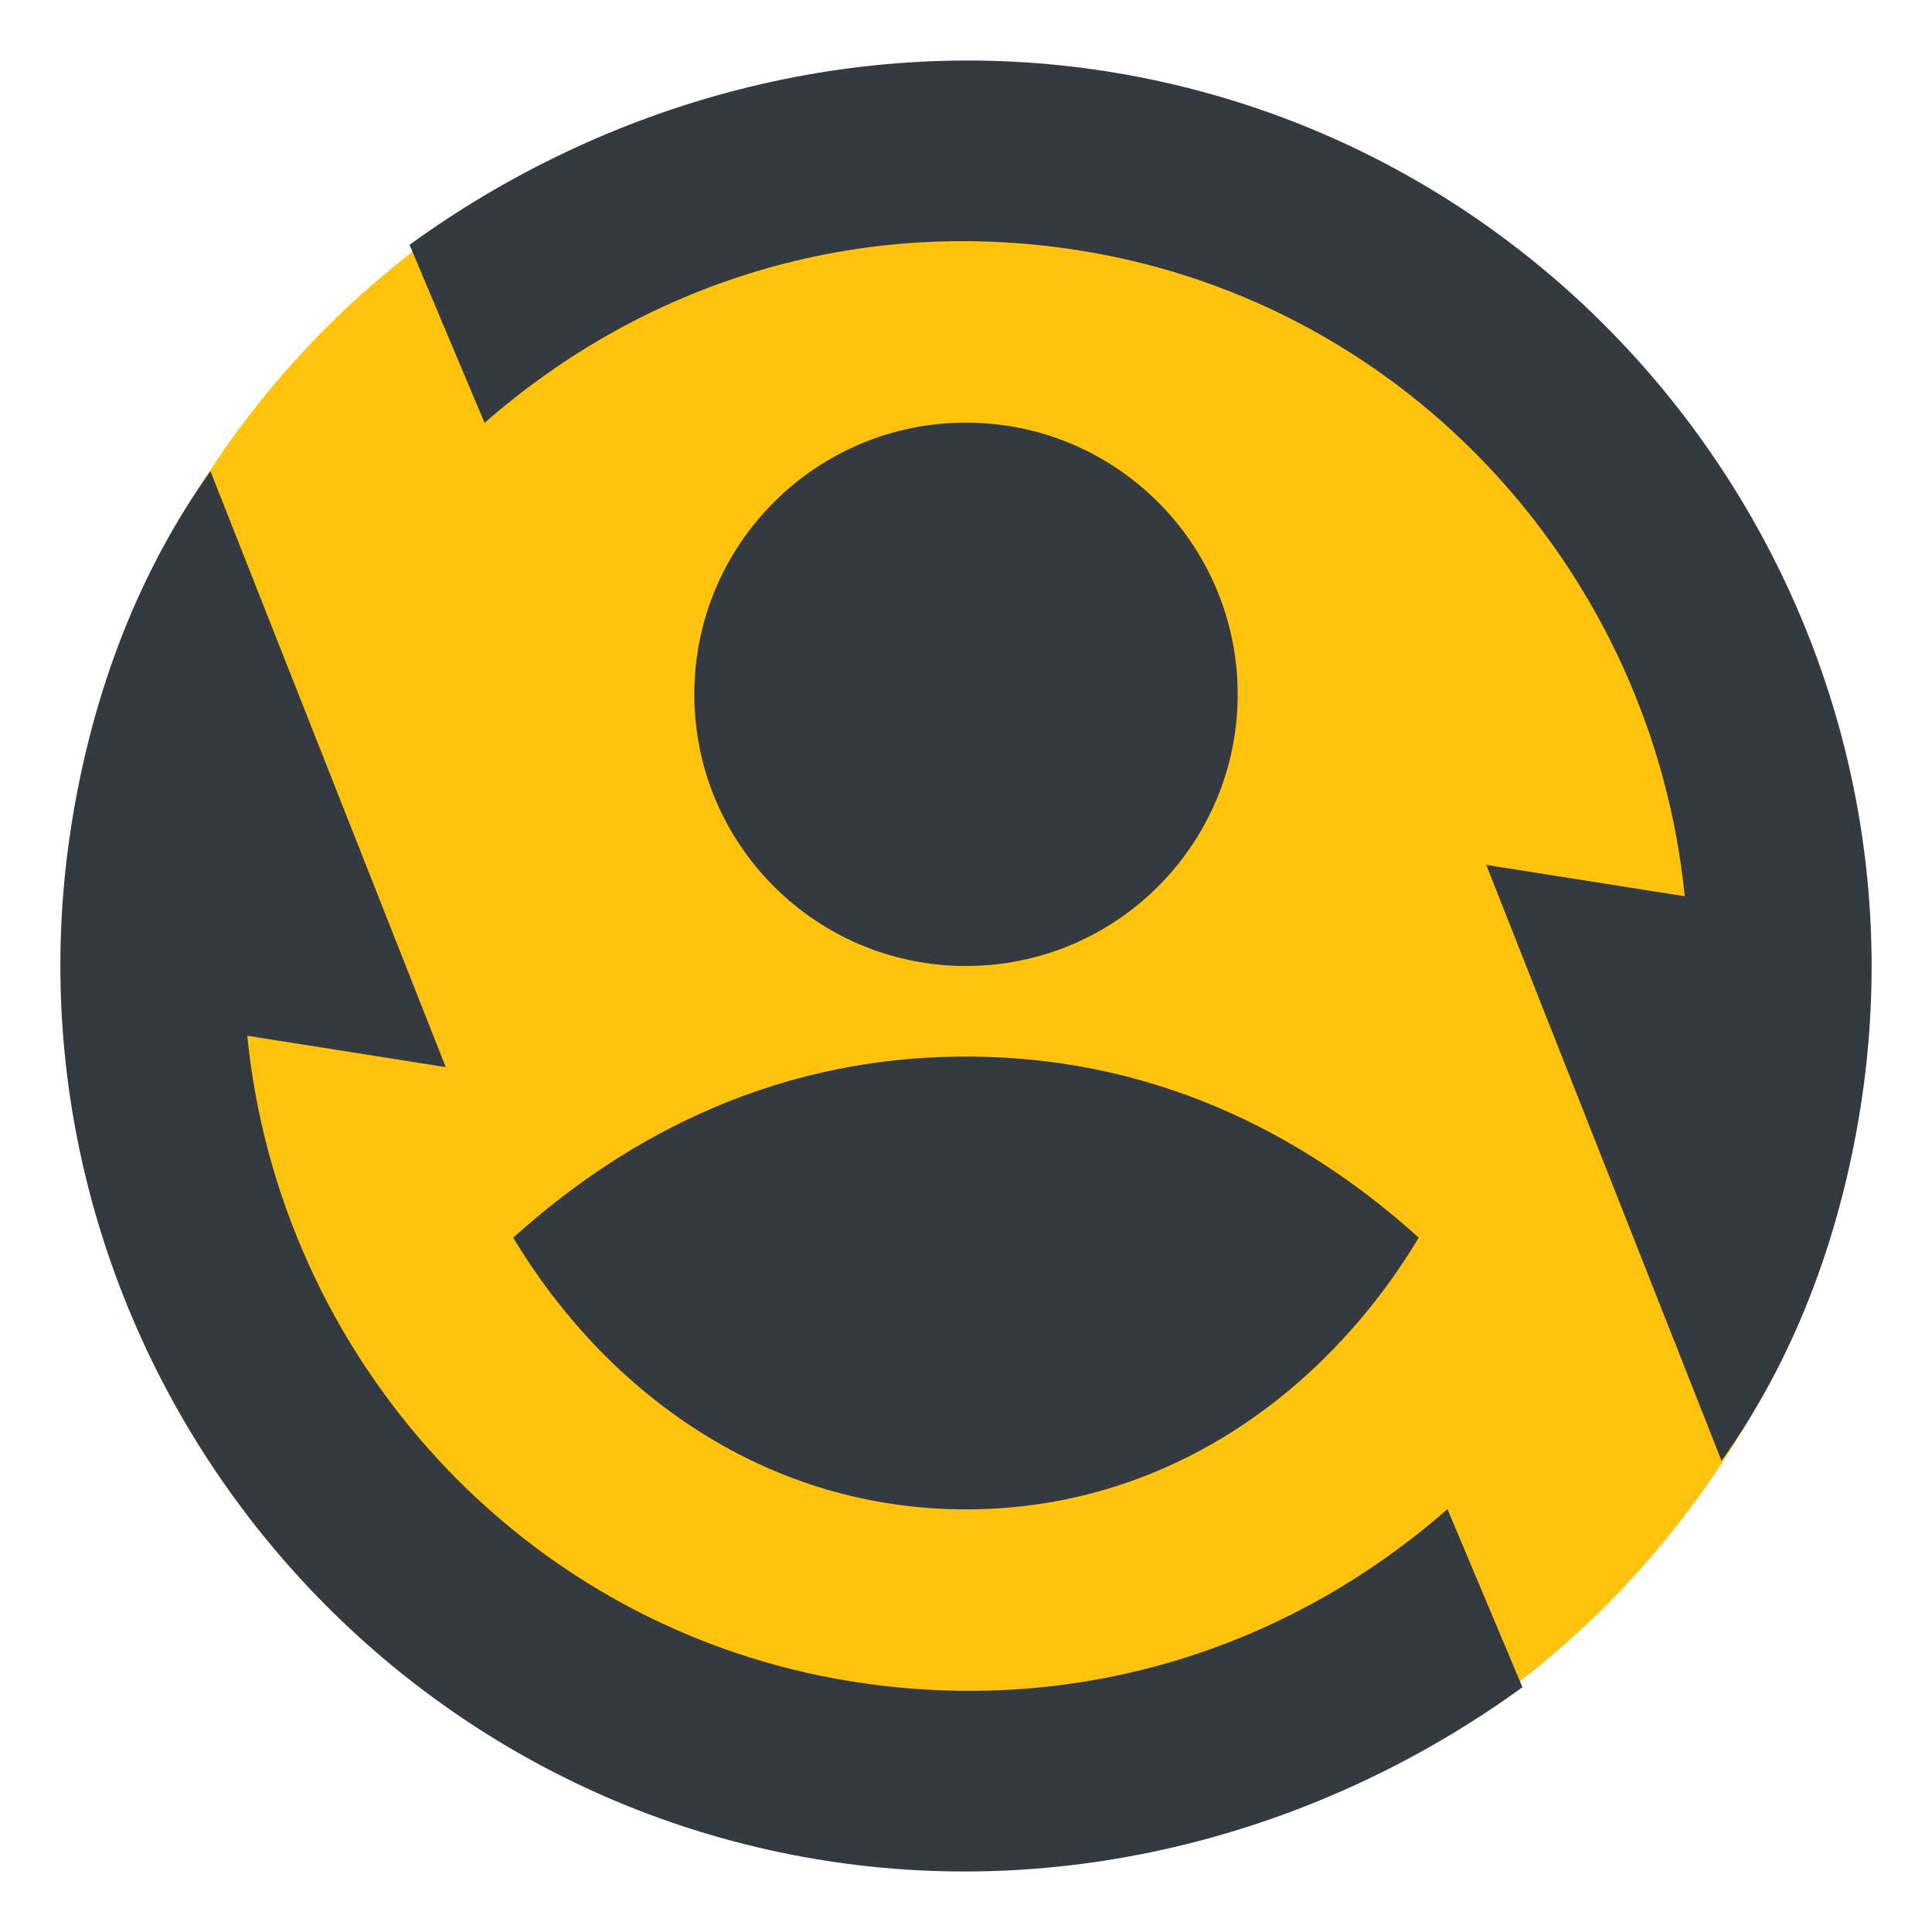 <?xml version="1.0" encoding="UTF-8" standalone="no"?>
<svg
   xmlns:dc="http://purl.org/dc/elements/1.1/"
   xmlns:cc="http://creativecommons.org/ns#"
   xmlns:rdf="http://www.w3.org/1999/02/22-rdf-syntax-ns#"
   xmlns:svg="http://www.w3.org/2000/svg"
   xmlns="http://www.w3.org/2000/svg"
   xmlns:sodipodi="http://sodipodi.sourceforge.net/DTD/sodipodi-0.dtd"
   xmlns:inkscape="http://www.inkscape.org/namespaces/inkscape"
   viewBox="0 0 128 128"
   version="1.1"
   id="svg4"
   sodipodi:docname="icon.svg"
   width="128"
   height="128"
   inkscape:version="0.92.1 r15371"
   inkscape:export-filename="/home/lbonomo/proyectos/gpl/arenero/electron/Tray/icon.png"
   inkscape:export-xdpi="299"
   inkscape:export-ydpi="299">
  <defs
     id="defs8" />
  <sodipodi:namedview
     pagecolor="#ffffff"
     bordercolor="#666666"
     borderopacity="1"
     objecttolerance="10"
     gridtolerance="10"
     guidetolerance="10"
     inkscape:pageopacity="0"
     inkscape:pageshadow="2"
     inkscape:window-width="1920"
     inkscape:window-height="1018"
     id="namedview6"
     showgrid="false"
     inkscape:zoom="2.4583333"
     inkscape:cx="90.798442"
     inkscape:cy="37.458048"
     inkscape:window-x="0"
     inkscape:window-y="0"
     inkscape:window-maximized="1"
     inkscape:current-layer="svg4" />
  <ellipse
     style="opacity:0.97;fill:#ffc107;fill-opacity:1;stroke:none;stroke-width:0.625;stroke-linejoin:miter;stroke-miterlimit:4;stroke-dasharray:0.625, 2.499;stroke-dashoffset:6.236;stroke-opacity:1"
     id="path4482"
     cx="63.999"
     cy="64.048"
     rx="59.918"
     ry="59.894"
     inkscape:export-xdpi="299"
     inkscape:export-ydpi="299" />
  <path
     d="m 64,28 c -9.941,0 -18,8.059 -18,18 0,9.941 8.059,18 18,18 9.941,0 18,-8.059 18,-18 0,-9.941 -8.059,-18 -18,-18 z m 0,42 c -13.602,0 -23.472,6.12 -30,12 6.3,10.446 16.914,18 30,18 13.086,0 23.7,-7.554 30,-18 C 87.472,76.12 77.602,70 64,70 Z"
     id="path2"
     inkscape:connector-curvature="0"
     style="stroke-width:6;fill:#343a40;fill-opacity:1"
     sodipodi:nodetypes="sssssscscs" />
  <path
     d="M 54.63,123.264 C 22.035,118.111 -0.417,87.225 4.736,54.63 6.142,45.741 9.262,37.768 13.943,31.218 l 15.588,39.481 -13.149,-2.079 c 2.103,21.199 18.159,39.318 40.122,42.791 14.816,2.342 28.816,-2.164 39.393,-11.426 l 4.969,11.796 c -13.039,9.474 -29.642,14.107 -46.235,11.483 z M 114.057,96.782 98.469,57.301 111.618,59.38 C 109.515,38.181 93.459,20.061 71.496,16.589 56.68,14.246 42.679,18.753 32.103,28.015 L 27.134,16.219 C 40.18,6.746 56.776,2.113 73.37,4.736 c 32.595,5.153 55.047,36.039 49.894,68.634 -1.405,8.89 -4.526,16.863 -9.207,23.412 z"
     id="path2-3"
     inkscape:connector-curvature="0"
     style="stroke-width:6;fill:#343a40;fill-opacity:1"
     sodipodi:nodetypes="sscccsccscccsccssc" />
</svg>
